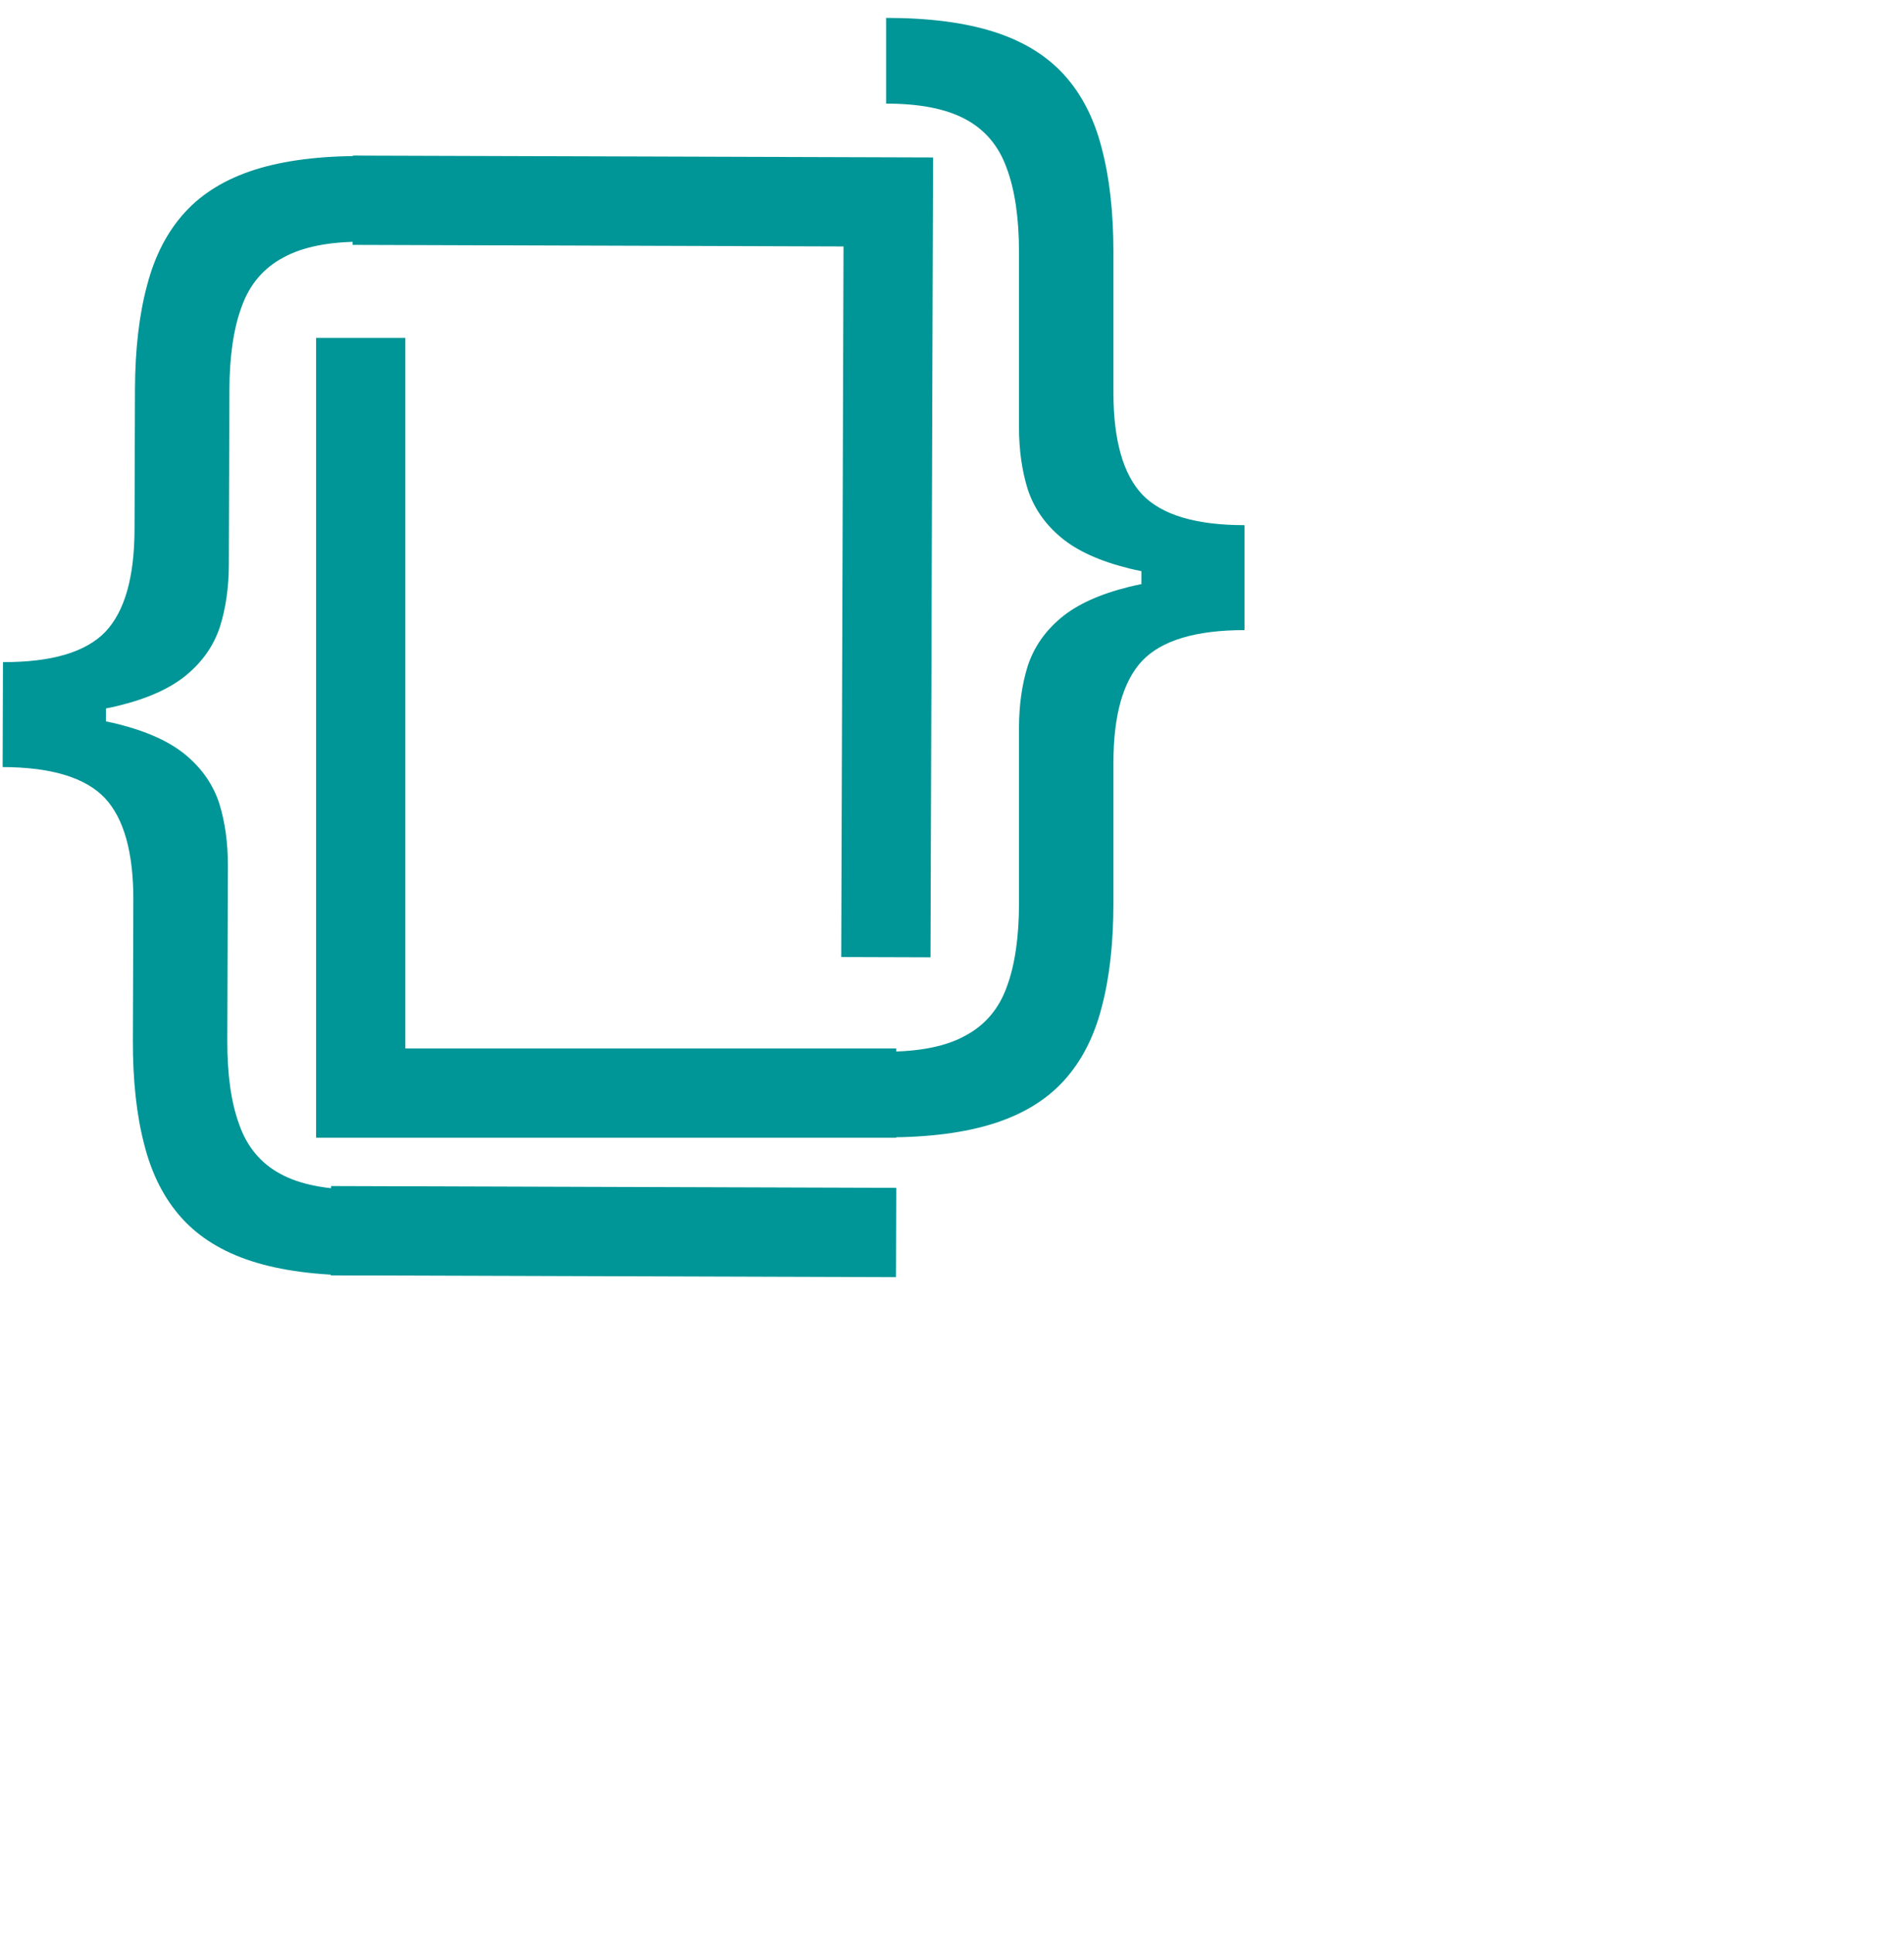 <svg width="335" height="340" viewBox="0 0 512 512" fill="none" xmlns="http://www.w3.org/2000/svg"><g clip-path="url(#clip0_1_11)"><path d="M334.669 150.973V165.548C321.583 165.548 312.414 168.291 307.164 173.776C301.992 179.262 299.406 188.43 299.406 201.281V238.895C299.406 249.709 298.348 259.073 296.233 266.988C294.195 274.902 290.826 281.445 286.124 286.617C281.422 291.789 275.153 295.629 267.317 298.136C259.481 300.644 249.803 301.898 238.284 301.898V278.859C247.374 278.859 254.505 277.41 259.677 274.51C264.927 271.689 268.61 267.34 270.726 261.463C272.92 255.586 274.017 248.063 274.017 238.895V191.878C274.017 185.766 274.801 180.202 276.368 175.187C278.013 170.172 280.991 165.862 285.301 162.257C289.611 158.652 295.723 155.871 303.638 153.912C311.631 151.953 321.974 150.973 334.669 150.973ZM238.284 0.989C249.803 0.989 259.481 2.242 267.317 4.75C275.153 7.258 281.422 11.097 286.124 16.269C290.826 21.441 294.195 27.984 296.233 35.899C298.348 43.813 299.406 53.178 299.406 63.992V101.605C299.406 114.456 301.992 123.625 307.164 129.11C312.414 134.595 321.583 137.338 334.669 137.338V151.913C321.974 151.913 311.631 150.934 303.638 148.975C295.723 147.016 289.611 144.234 285.301 140.629C280.991 137.025 278.013 132.715 276.368 127.7C274.801 122.684 274.017 117.121 274.017 111.009V63.992C274.017 54.823 272.92 47.3 270.726 41.423C268.61 35.468 264.927 31.079 259.677 28.259C254.505 25.438 247.374 24.027 238.284 24.027V0.989ZM334.669 137.338V165.548H306.929V137.338H334.669Z" fill="#009596"/><path d="M0.752 188.725L0.799 174.15C13.885 174.192 23.062 171.479 28.33 166.011C33.519 160.542 36.135 151.382 36.176 138.531L36.297 100.917C36.332 90.103 37.42 80.743 39.561 72.835C41.624 64.927 45.014 58.395 49.733 53.238C54.451 48.081 60.732 44.262 68.576 41.779C76.42 39.297 86.102 38.074 97.621 38.111L97.547 61.149C88.457 61.12 81.322 62.547 76.141 65.43C70.881 68.234 67.184 72.571 65.05 78.441C62.837 84.311 61.715 91.831 61.686 100.999L61.535 148.016C61.515 154.128 60.714 159.689 59.13 164.699C57.469 169.709 54.477 174.009 50.156 177.6C45.834 181.191 39.713 183.953 31.792 185.887C23.793 187.82 13.446 188.766 0.752 188.725ZM96.654 339.019C85.135 338.982 75.462 337.697 67.634 335.164C59.806 332.631 53.549 328.772 48.864 323.585C44.179 318.398 40.83 311.844 38.818 303.923C36.728 296.001 35.7 286.634 35.735 275.82L35.856 238.206C35.897 225.355 33.341 216.179 28.186 210.677C22.954 205.174 13.794 202.402 0.708 202.36L0.755 187.785C13.449 187.826 23.79 188.839 31.776 190.823C39.685 192.808 45.788 195.609 50.086 199.228C54.385 202.846 57.348 207.166 58.978 212.186C60.529 217.206 61.295 222.772 61.275 228.885L61.124 275.901C61.095 285.07 62.167 292.596 64.343 298.48C66.439 304.442 70.108 308.842 75.349 311.68C80.512 314.518 87.638 315.951 96.728 315.98L96.654 339.019ZM0.708 202.36L0.799 174.15L28.539 174.239L28.448 202.449L0.708 202.36Z" fill="#009596"/><path d="M97 87V290H241" stroke="#009596" stroke-width="24"/><path d="M238.214 253.462L238.867 50.463L94.867 50" stroke="#009596" stroke-width="24"/><path d="M240.977 327.471L88.977 326.983" stroke="#009596" stroke-width="24"/></g><defs><clipPath id="clip0_1_11"><rect width="335" height="340" fill="white"/></clipPath></defs></svg>
